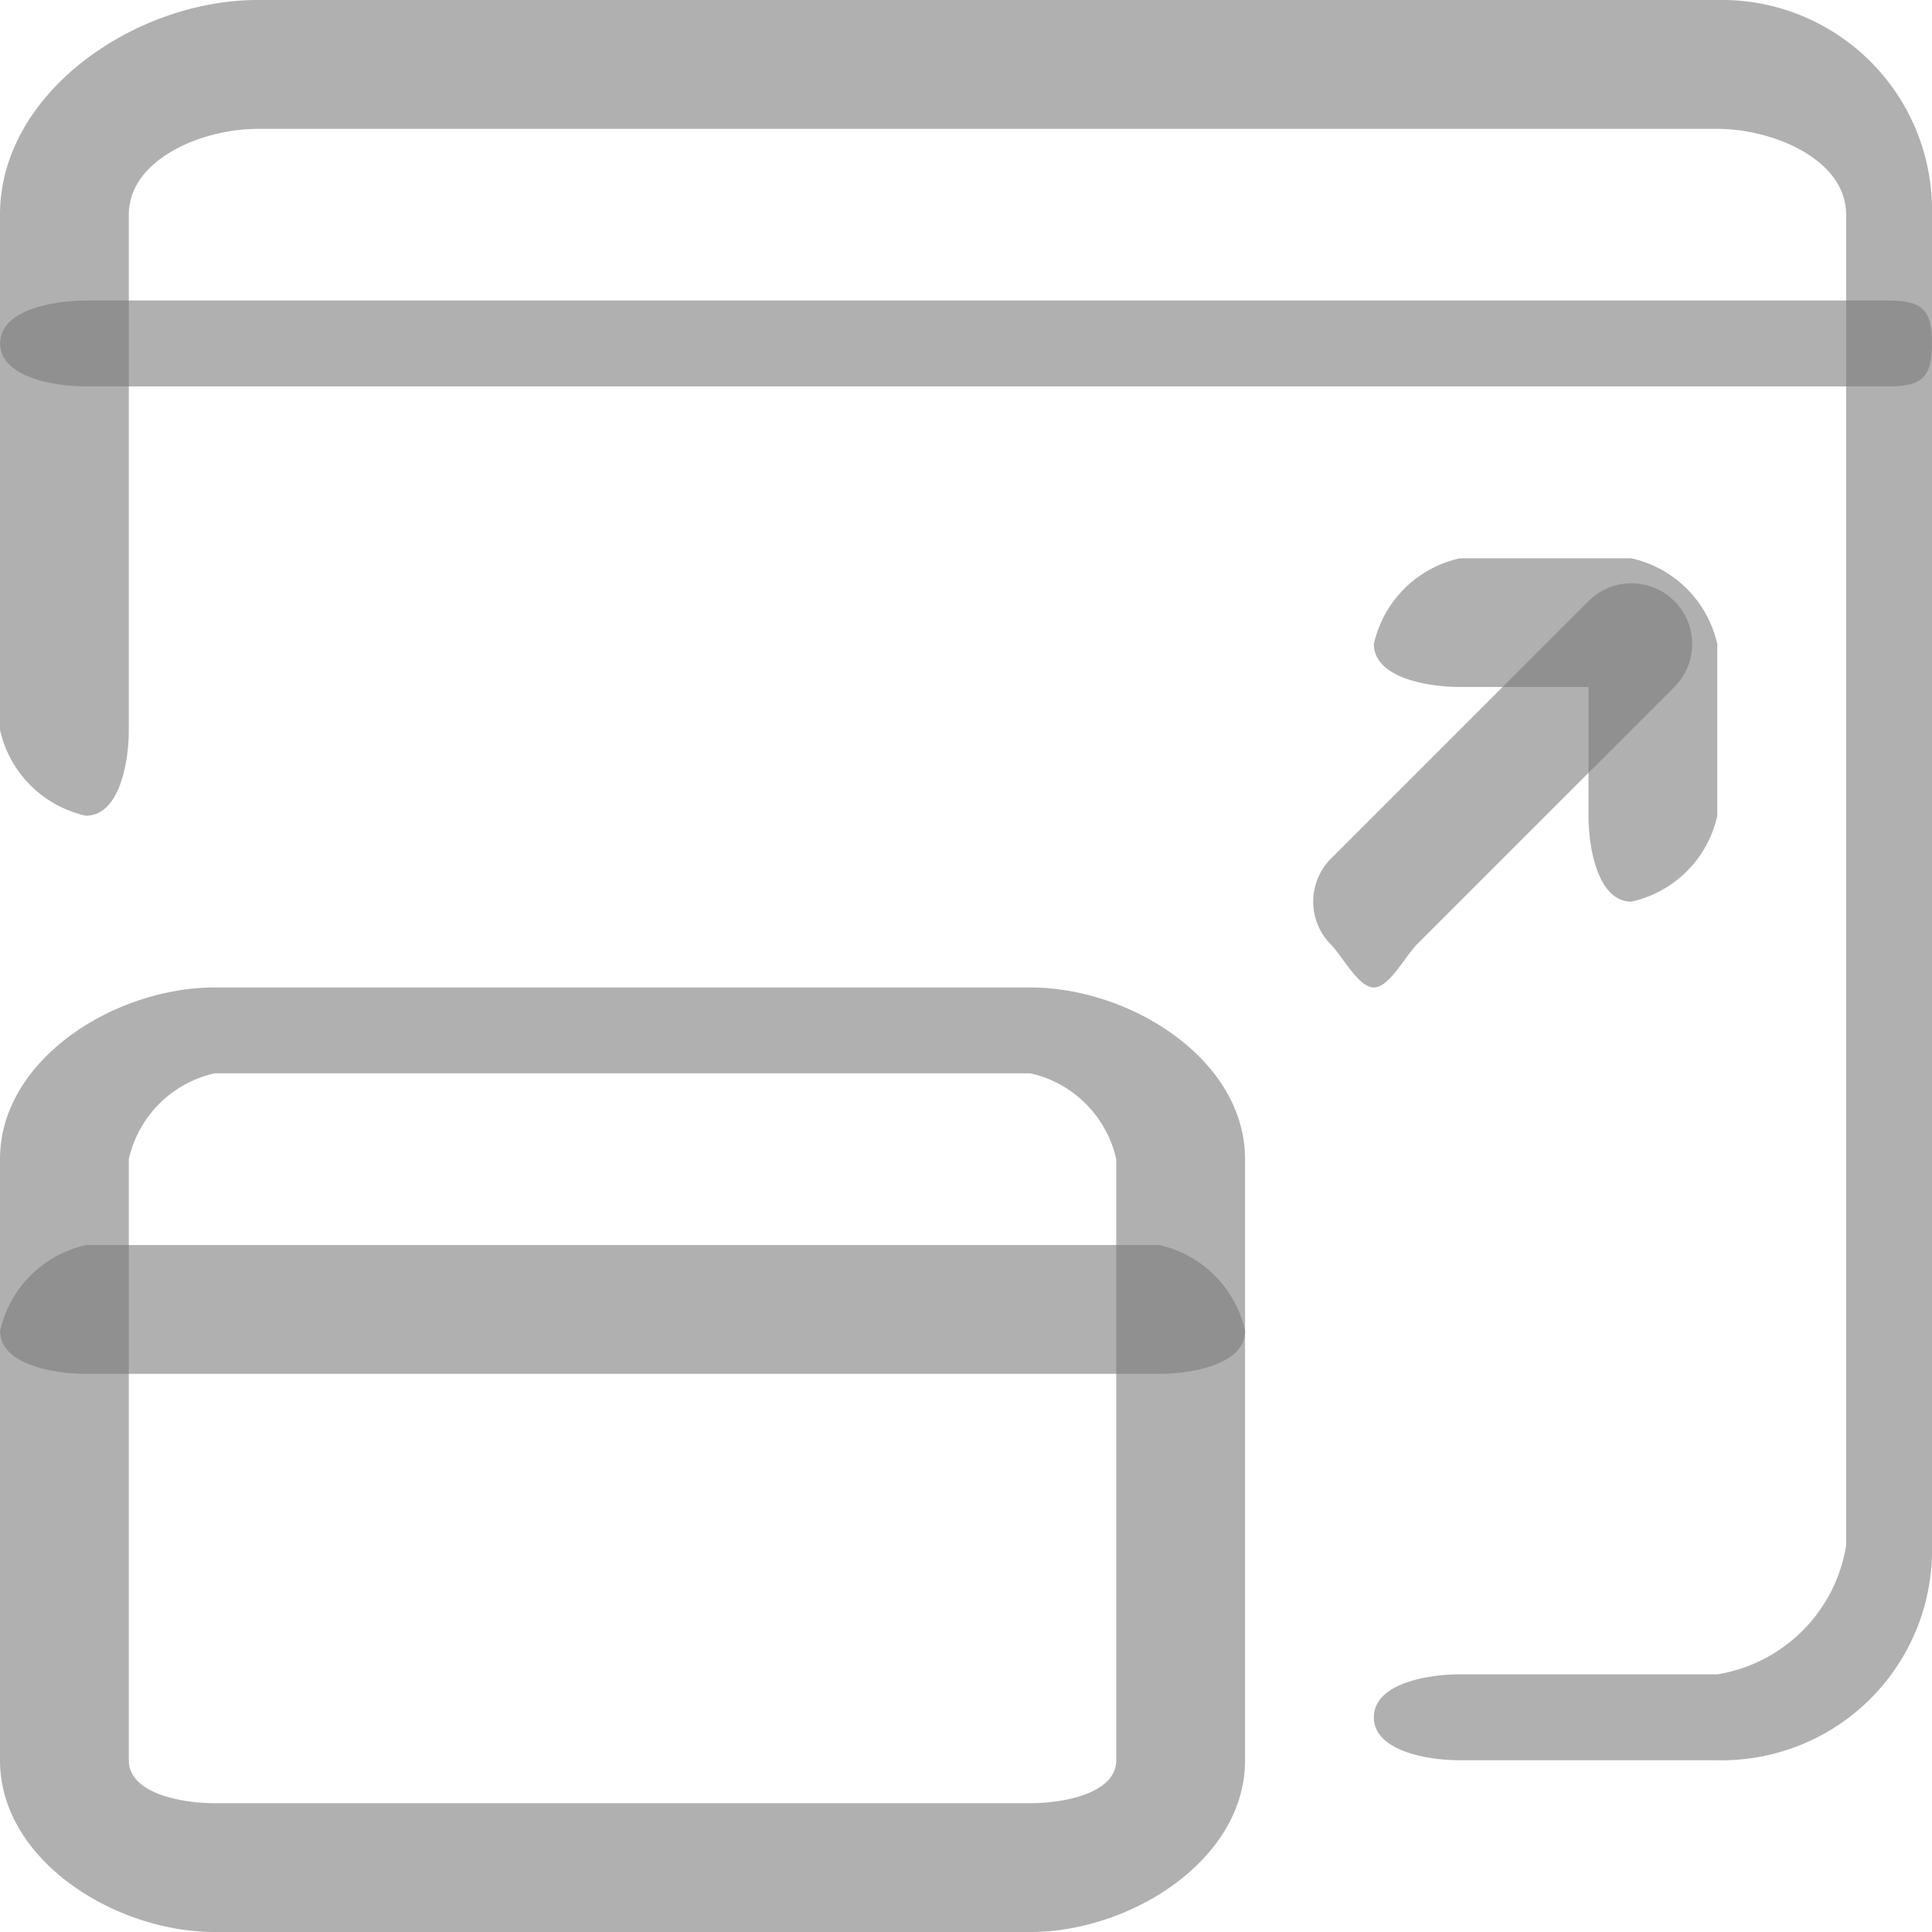 <svg xmlns="http://www.w3.org/2000/svg" id="prefix__move_1_" width="43.002" height="43.002" data-name="move (1)" viewBox="0 0 43.002 43.002">
    <defs>
        <style>
            .prefix__cls-1{fill:rgba(122,122,122,.59)}
        </style>
    </defs>
    <g id="prefix__Grupo_6" data-name="Grupo 6" transform="translate(0 21.979)">
        <path id="prefix__Trazado_8" d="M22.52 33.444H4.364c-2.224 0-4.778-1.6-4.778-3.822V16.243c0-2.222 2.554-3.822 4.778-3.822H22.52c2.224 0 4.778 1.6 4.778 3.822v13.378c.002 2.222-2.554 3.823-4.778 3.823zM4.364 14.332a2.521 2.521 0 0 0-1.911 1.911v13.378c0 .74 1.169.956 1.911.956H22.52c.742 0 1.911-.216 1.911-.956V16.243a2.521 2.521 0 0 0-1.911-1.911z" class="prefix__cls-1" data-name="Trazado 8" transform="translate(.414 -12.421)"/>
    </g>
    <g id="prefix__Grupo_7" data-name="Grupo 7" transform="translate(0 27.712)">
        <path id="prefix__Trazado_9" d="M25.387 18.238H1.5c-.742 0-1.911-.214-1.911-.956A2.518 2.518 0 0 1 1.5 15.371h23.89a2.518 2.518 0 0 1 1.91 1.912c0 .741-1.171.955-1.913.955z" class="prefix__cls-1" data-name="Trazado 9" transform="translate(.414 -15.371)"/>
    </g>
    <g id="prefix__Grupo_8" data-name="Grupo 8">
        <path id="prefix__Trazado_10" d="M37.81 39.1h-5.734c-.742 0-1.911-.214-1.911-.956s1.169-.956 1.911-.956h5.734a3.466 3.466 0 0 0 2.867-2.867V4.7c0-1.235-1.632-1.911-2.867-1.911H5.32c-1.235 0-2.867.677-2.867 1.911v11.466c0 .742-.214 1.911-.956 1.911a2.518 2.518 0 0 1-1.911-1.911V4.7C-.414 1.981 2.6-.079 5.32-.079h32.49A4.68 4.68 0 0 1 42.588 4.7v29.622A4.68 4.68 0 0 1 37.81 39.1z" class="prefix__cls-1" data-name="Trazado 10" transform="translate(.414 .079)"/>
    </g>
    <g id="prefix__Grupo_9" data-name="Grupo 9" transform="translate(0 6.689)">
        <path id="prefix__Trazado_11" d="M41.632 5.769H1.5c-.742 0-1.911-.214-1.911-.956S.755 3.858 1.5 3.858h40.132c.742 0 .956.214.956.956s-.214.955-.956.955z" class="prefix__cls-1" data-name="Trazado 11" transform="translate(.414 -3.858)"/>
    </g>
    <g id="prefix__Grupo_10" data-name="Grupo 10" transform="translate(29.23 12.985)">
        <path id="prefix__Trazado_12" d="M17.523 16.379c-.344 0-.694-.692-.956-.956a1.356 1.356 0 0 1 0-1.911L22.3 7.779a1.351 1.351 0 1 1 1.912 1.911l-5.734 5.734c-.261.263-.611.955-.955.955z" class="prefix__cls-1" data-name="Trazado 12" transform="translate(-16.174 -7.385)"/>
    </g>
    <g id="prefix__Grupo_11" data-name="Grupo 11" transform="translate(30.579 12.423)">
        <path id="prefix__Trazado_13" d="M22.445 14.441c-.742 0-.956-1.169-.956-1.911V9.663h-2.867c-.742 0-1.911-.214-1.911-.956A2.518 2.518 0 0 1 18.622 6.8h3.822a2.518 2.518 0 0 1 1.911 1.911v3.822a2.518 2.518 0 0 1-1.91 1.908z" class="prefix__cls-1" data-name="Trazado 13" transform="translate(-16.711 -6.796)"/>
    </g>
</svg>
